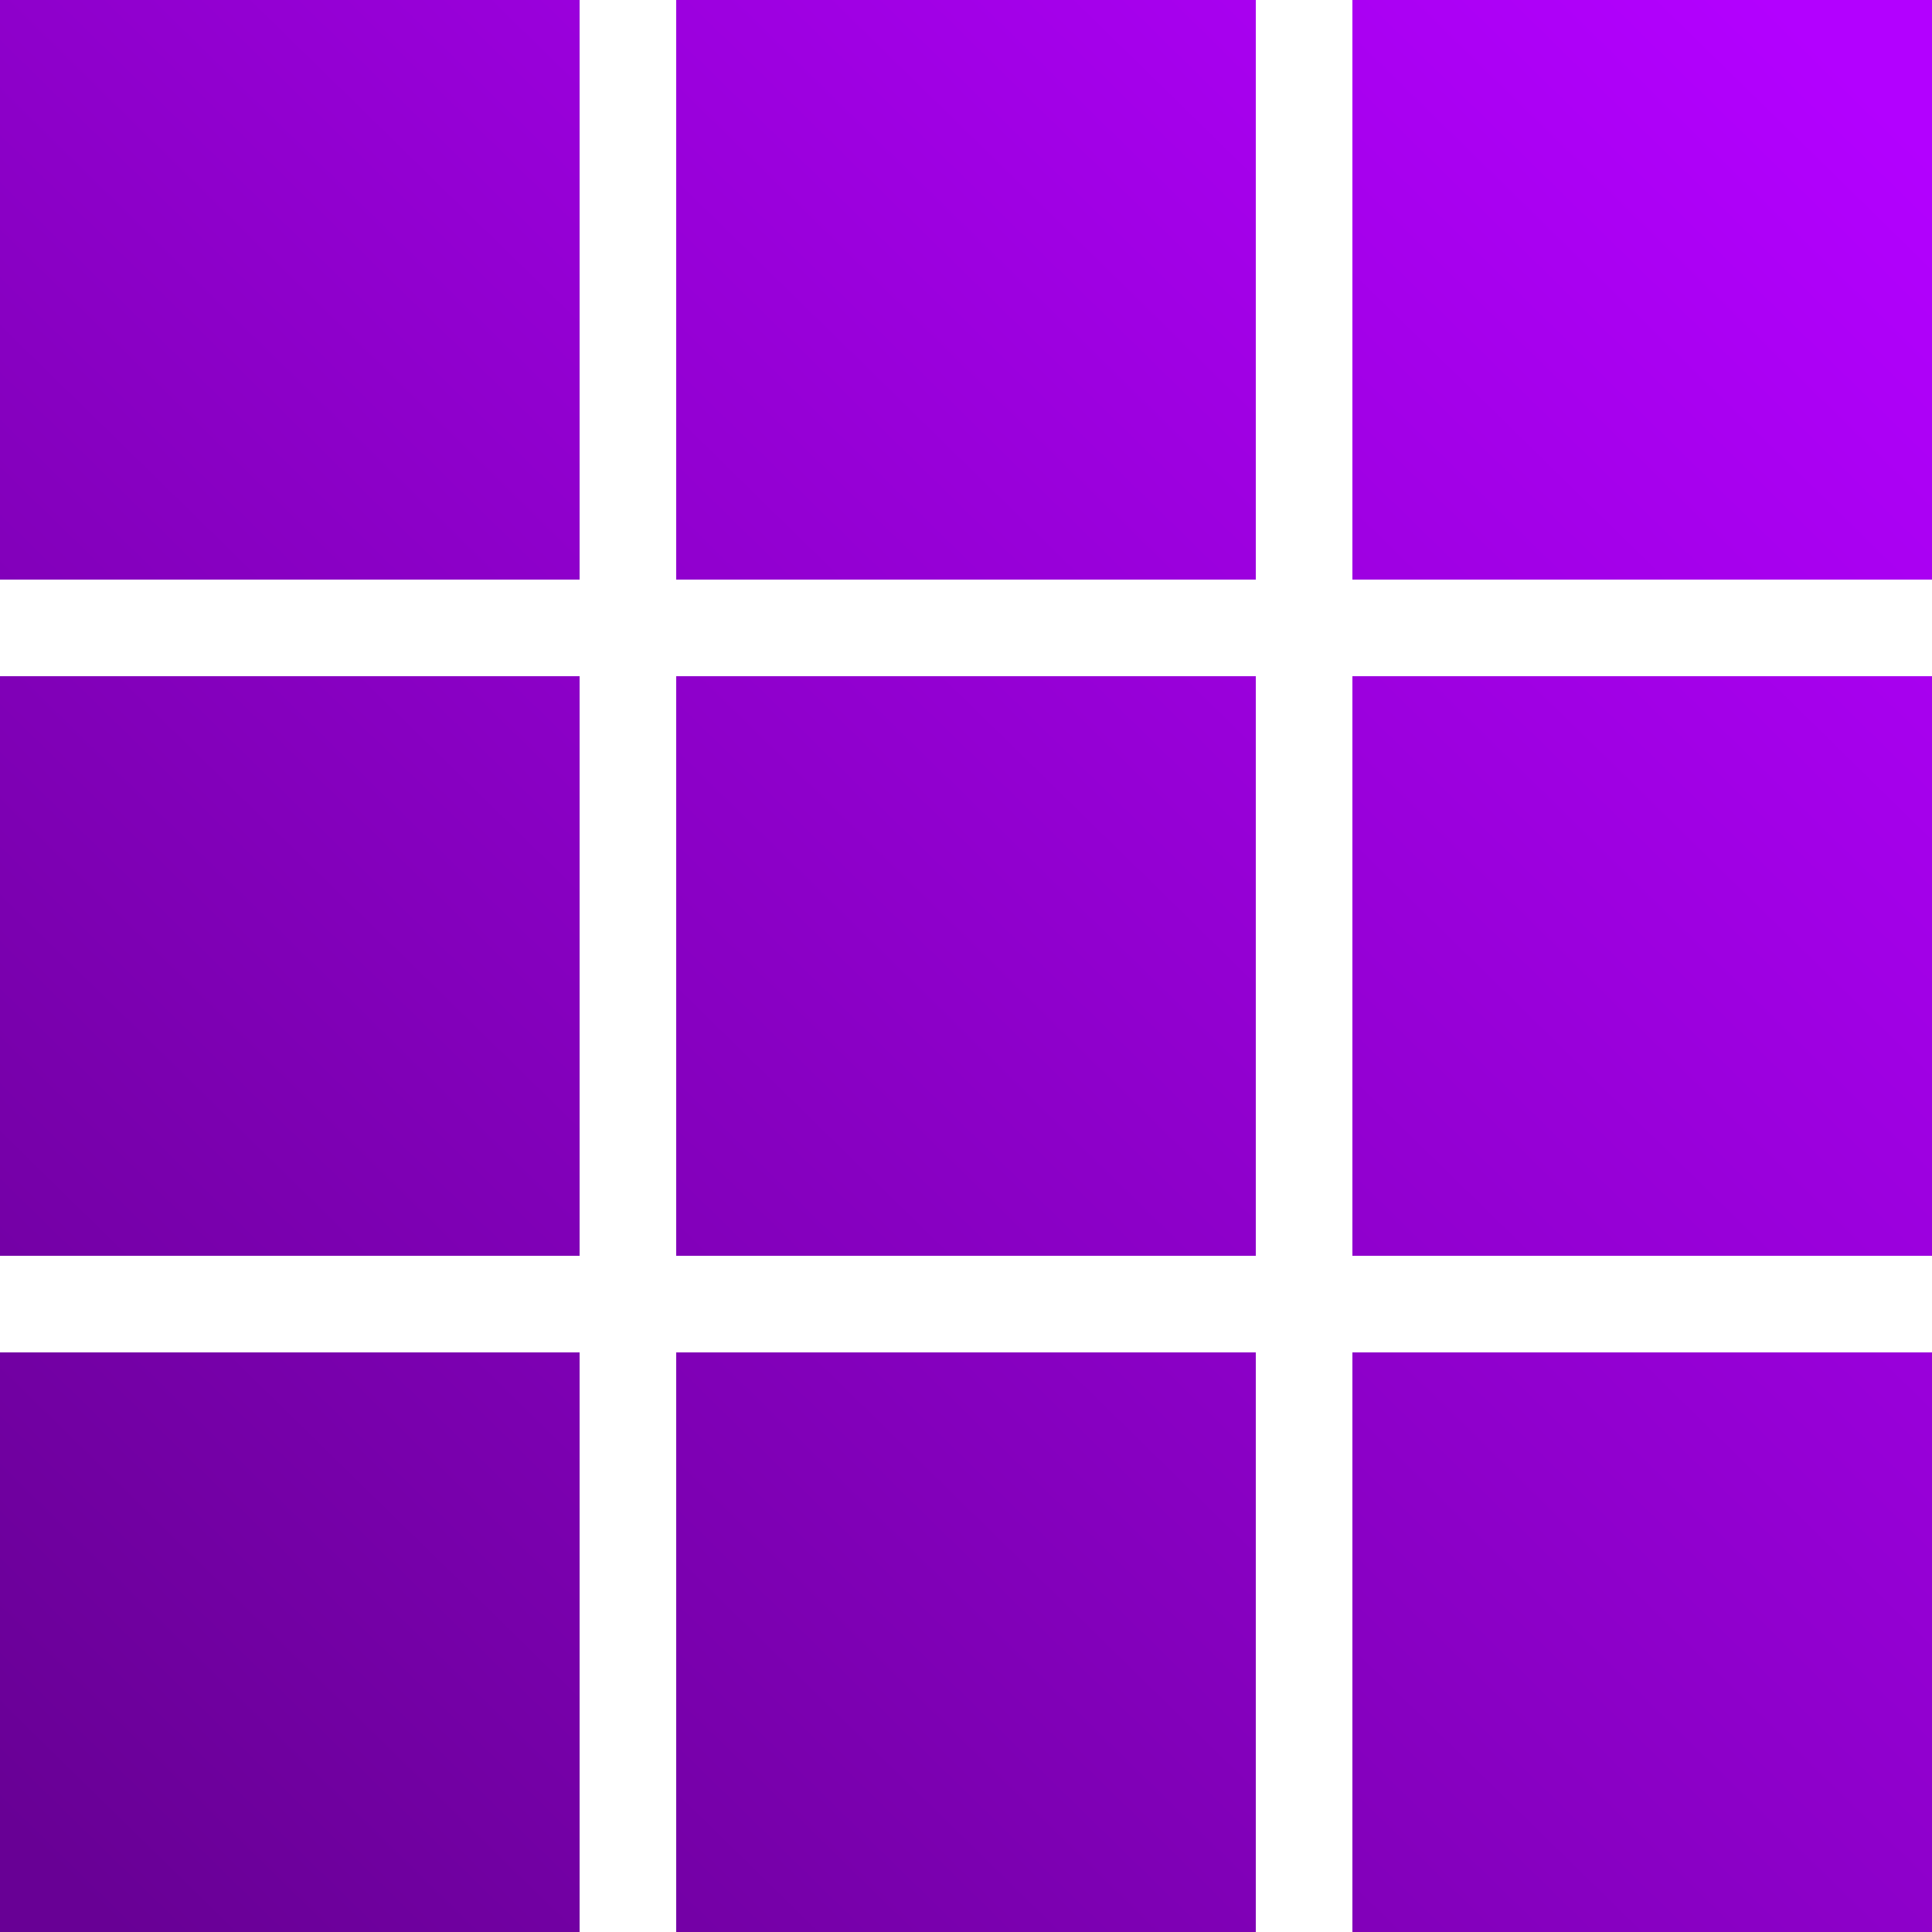 <svg width="25" height="25" viewBox="0 0 25 25" fill="none" xmlns="http://www.w3.org/2000/svg">
<path d="M0 25V17.5H7.5V25H0ZM8.75 25V17.5H16.25V25H8.75ZM17.5 25V17.5H25V25H17.5ZM0 16.25V8.75H7.5V16.25H0ZM8.75 16.25V8.75H16.25V16.25H8.75ZM17.5 16.25V8.75H25V16.25H17.5ZM0 7.5V0H7.5V7.5H0ZM8.75 7.5V0H16.25V7.5H8.75ZM17.5 7.5V0H25V7.5H17.5Z" fill="url(#paint0_linear_172_297)"/>
<defs>
<linearGradient id="paint0_linear_172_297" x1="24" y1="1" x2="1" y2="24.5" gradientUnits="userSpaceOnUse">
<stop stop-color="#B300FF"/>
<stop offset="1" stop-color="#680095"/>
</linearGradient>
</defs>
</svg>
